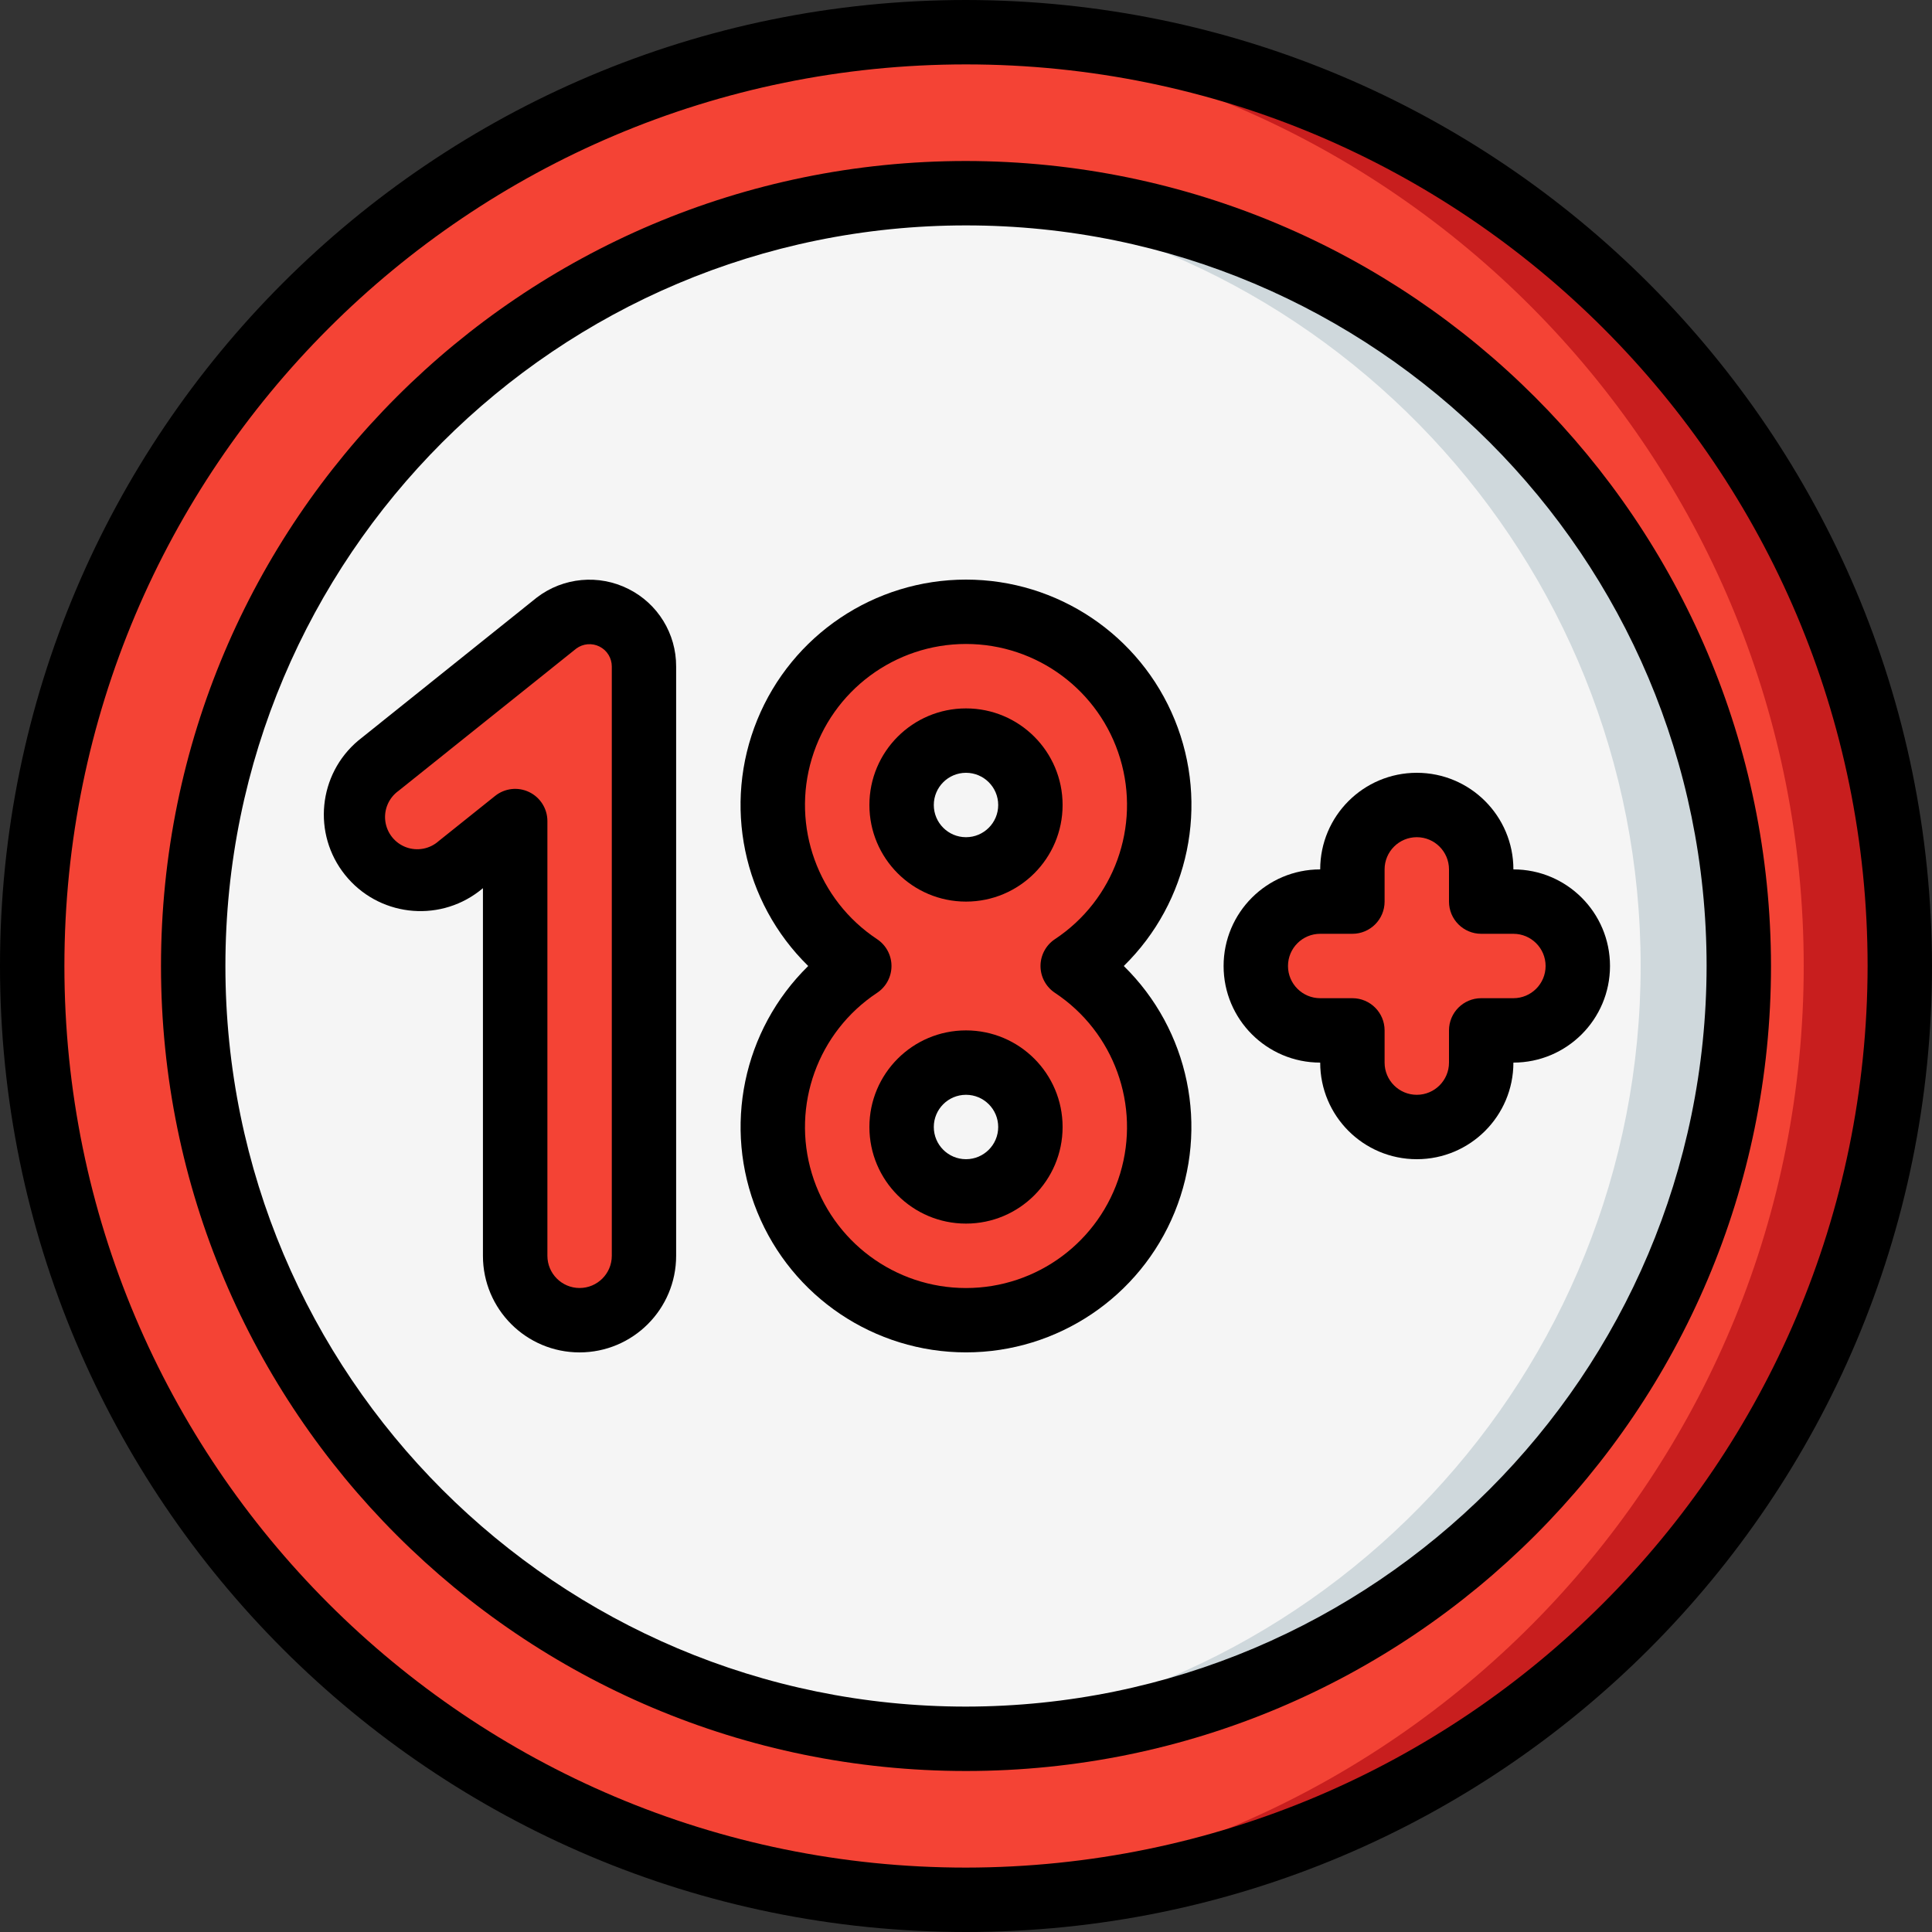 <svg xmlns="http://www.w3.org/2000/svg" version="1.1" xmlns:xlink="http://www.w3.org/1999/xlink" xmlns:svgjs="http://svgjs.com/svgjs" width="512" height="512" x="0" y="0" viewBox="0 0 60 60" style="enable-background:new 0 0 512 512" xml:space="preserve" class=""><rect x="0" y="0" width="60" height="60" fill="#333333" stroke="none"/><g><g xmlns="http://www.w3.org/2000/svg" id="Page-1" fill="none" fill-rule="evenodd"><g id="029---18-Plus"><circle id="Oval" cx="30" cy="30" fill="#f44335" r="29" data-original="#f44335" class=""></circle><path id="Path" d="m30 1c-.503 0-1.003.013-1.5.038 15.419.79 27.516 13.523 27.516 28.962s-12.097 28.172-27.516 28.962c.497.025.997.038 1.5.038 16.016-0 29-12.984 29-29s-12.984-29-29-29z" fill="#c81e1e" data-original="#c81e1e"></path><circle id="Oval" cx="30" cy="30" fill="#f5f5f5" r="24" data-original="#f5f5f5" class=""></circle><path id="Path" d="m30 6c-.5 0-1 .021-1.5.051 12.627.816 22.452 11.296 22.452 23.95s-9.824 23.134-22.452 23.95c.5.03 1 .051 1.5.051 13.255-0 24.001-10.746 24.001-24.001s-10.746-24.001-24.001-24.001z" fill="#cfd8dc" data-original="#cfd8dc"></path><path id="Path" d="m20 20.7v18.3c0 1.105-.895 2-2 2s-2-.895-2-2v-13.5l-1.751 1.4c-.862.689-2.119.55-2.809-.311-.69-.862-.55-2.12.311-2.81l4.249-3.403 1.3-1.04c.514-.381 1.2-.44 1.771-.151.571.289.931.875.929 1.515z" fill="#f44335" data-original="#f44335" class=""></path><path id="Shape" d="m33.31 30c2.209-1.461 3.198-4.197 2.436-6.733-.763-2.536-3.098-4.272-5.746-4.272s-4.983 1.736-5.746 4.272c-.763 2.536.227 5.272 2.436 6.733-2.209 1.461-3.198 4.197-2.436 6.733.763 2.536 3.098 4.272 5.746 4.272s4.983-1.736 5.746-4.272c.763-2.536-.227-5.272-2.436-6.733zm-3.31 7c-1.105 0-2-.895-2-2s.895-2 2-2 2 .895 2 2c-.003 1.103-.897 1.997-2 2zm0-10c-1.105 0-2-.895-2-2s.895-2 2-2 2 .895 2 2c-.003 1.103-.897 1.997-2 2z" fill="#f44335" fill-rule="nonzero" data-original="#f44335" class=""></path><path id="Path" d="m47 28h-1v-1c0-1.105-.895-2-2-2s-2 .895-2 2v1h-1c-1.105 0-2 .895-2 2s.895 2 2 2h1v1c0 1.105.895 2 2 2s2-.895 2-2v-1h1c1.105 0 2-.895 2-2s-.895-2-2-2z" fill="#f44335" data-original="#f44335" class=""></path><g fill="#000" fill-rule="nonzero"><path id="Shape" d="m30 0c-16.569 0-30 13.431-30 30s13.431 30 30 30 30-13.431 30-30c-.019-16.561-13.439-29.981-30-30zm0 58c-15.464 0-28-12.536-28-28s12.536-28 28-28 28 12.536 28 28c-.018 15.457-12.543 27.982-28 28z" fill="#000000" data-original="#000000" class=""></path><path id="Shape" d="m30 5c-13.807 0-25 11.193-25 25s11.193 25 25 25 25-11.193 25-25c-.015-13.801-11.199-24.985-25-25zm0 48c-12.703 0-23-10.297-23-23s10.297-23 23-23 23 10.297 23 23c-.014 12.697-10.303 22.986-23 23z" fill="#000000" data-original="#000000" class=""></path><path id="Shape" d="m19.518 18.291c-.92-.464-2.024-.362-2.843.263l-5.55 4.446c-1.245 1.048-1.428 2.899-.41 4.17 1.017 1.271 2.863 1.499 4.158.513l.125-.1v11.417c0 1.657 1.343 3 3 3s3-1.343 3-3v-18.3c.005-1.019-.569-1.953-1.48-2.409zm-.518 20.709c0 .552-.448 1-1 1s-1-.448-1-1v-13.5c0-.385-.22-.735-.567-.902-.347-.167-.758-.12-1.058.121l-1.75 1.4c-.276.247-.666.321-1.013.193-.347-.128-.595-.438-.645-.805s.109-.731.41-.947l5.519-4.418c.21-.156.491-.18.724-.062.234.118.381.358.38.62z" fill="#000000" data-original="#000000" class=""></path><path id="Shape" d="m30 18c-2.844-0-5.406 1.72-6.482 4.354-1.075 2.633-.45 5.656 1.582 7.646-2.031 1.991-2.656 5.013-1.58 7.645 1.075 2.633 3.636 4.354 6.48 4.354s5.405-1.721 6.48-4.354c1.075-2.633.451-5.655-1.58-7.645 2.032-1.991 2.657-5.013 1.582-7.646-1.075-2.633-3.637-4.354-6.482-4.354zm2.761 12.833c1.839 1.218 2.663 3.498 2.027 5.61-.636 2.112-2.582 3.558-4.788 3.558s-4.152-1.446-4.788-3.558c-.636-2.112.187-4.392 2.027-5.61.279-.185.447-.498.447-.833s-.168-.648-.447-.833c-1.839-1.218-2.663-3.498-2.027-5.61.636-2.112 2.582-3.558 4.788-3.558s4.152 1.446 4.788 3.558c.636 2.112-.187 4.392-2.027 5.61-.279.185-.447.498-.447.833s.168.648.447.833z" fill="#000000" data-original="#000000" class=""></path><path id="Shape" d="m30 22c-1.657 0-3 1.343-3 3s1.343 3 3 3 3-1.343 3-3-1.343-3-3-3zm0 4c-.552 0-1-.448-1-1s.448-1 1-1 1 .448 1 1-.448 1-1 1z" fill="#000000" data-original="#000000" class=""></path><path id="Shape" d="m30 32c-1.657 0-3 1.343-3 3s1.343 3 3 3 3-1.343 3-3-1.343-3-3-3zm0 4c-.552 0-1-.448-1-1s.448-1 1-1 1 .448 1 1-.448 1-1 1z" fill="#000000" data-original="#000000" class=""></path><path id="Shape" d="m44 24c-1.657 0-3 1.343-3 3-1.657 0-3 1.343-3 3s1.343 3 3 3c0 1.657 1.343 3 3 3s3-1.343 3-3c1.657 0 3-1.343 3-3s-1.343-3-3-3c0-1.657-1.343-3-3-3zm4 6c0 .552-.448 1-1 1h-1c-.552 0-1 .448-1 1v1c0 .552-.448 1-1 1s-1-.448-1-1v-1c0-.552-.448-1-1-1h-1c-.552 0-1-.448-1-1s.448-1 1-1h1c.552 0 1-.448 1-1v-1c0-.552.448-1 1-1s1 .448 1 1v1c0 .552.448 1 1 1h1c.552 0 1 .448 1 1z" fill="#000000" data-original="#000000" class=""></path></g></g></g></g></svg>